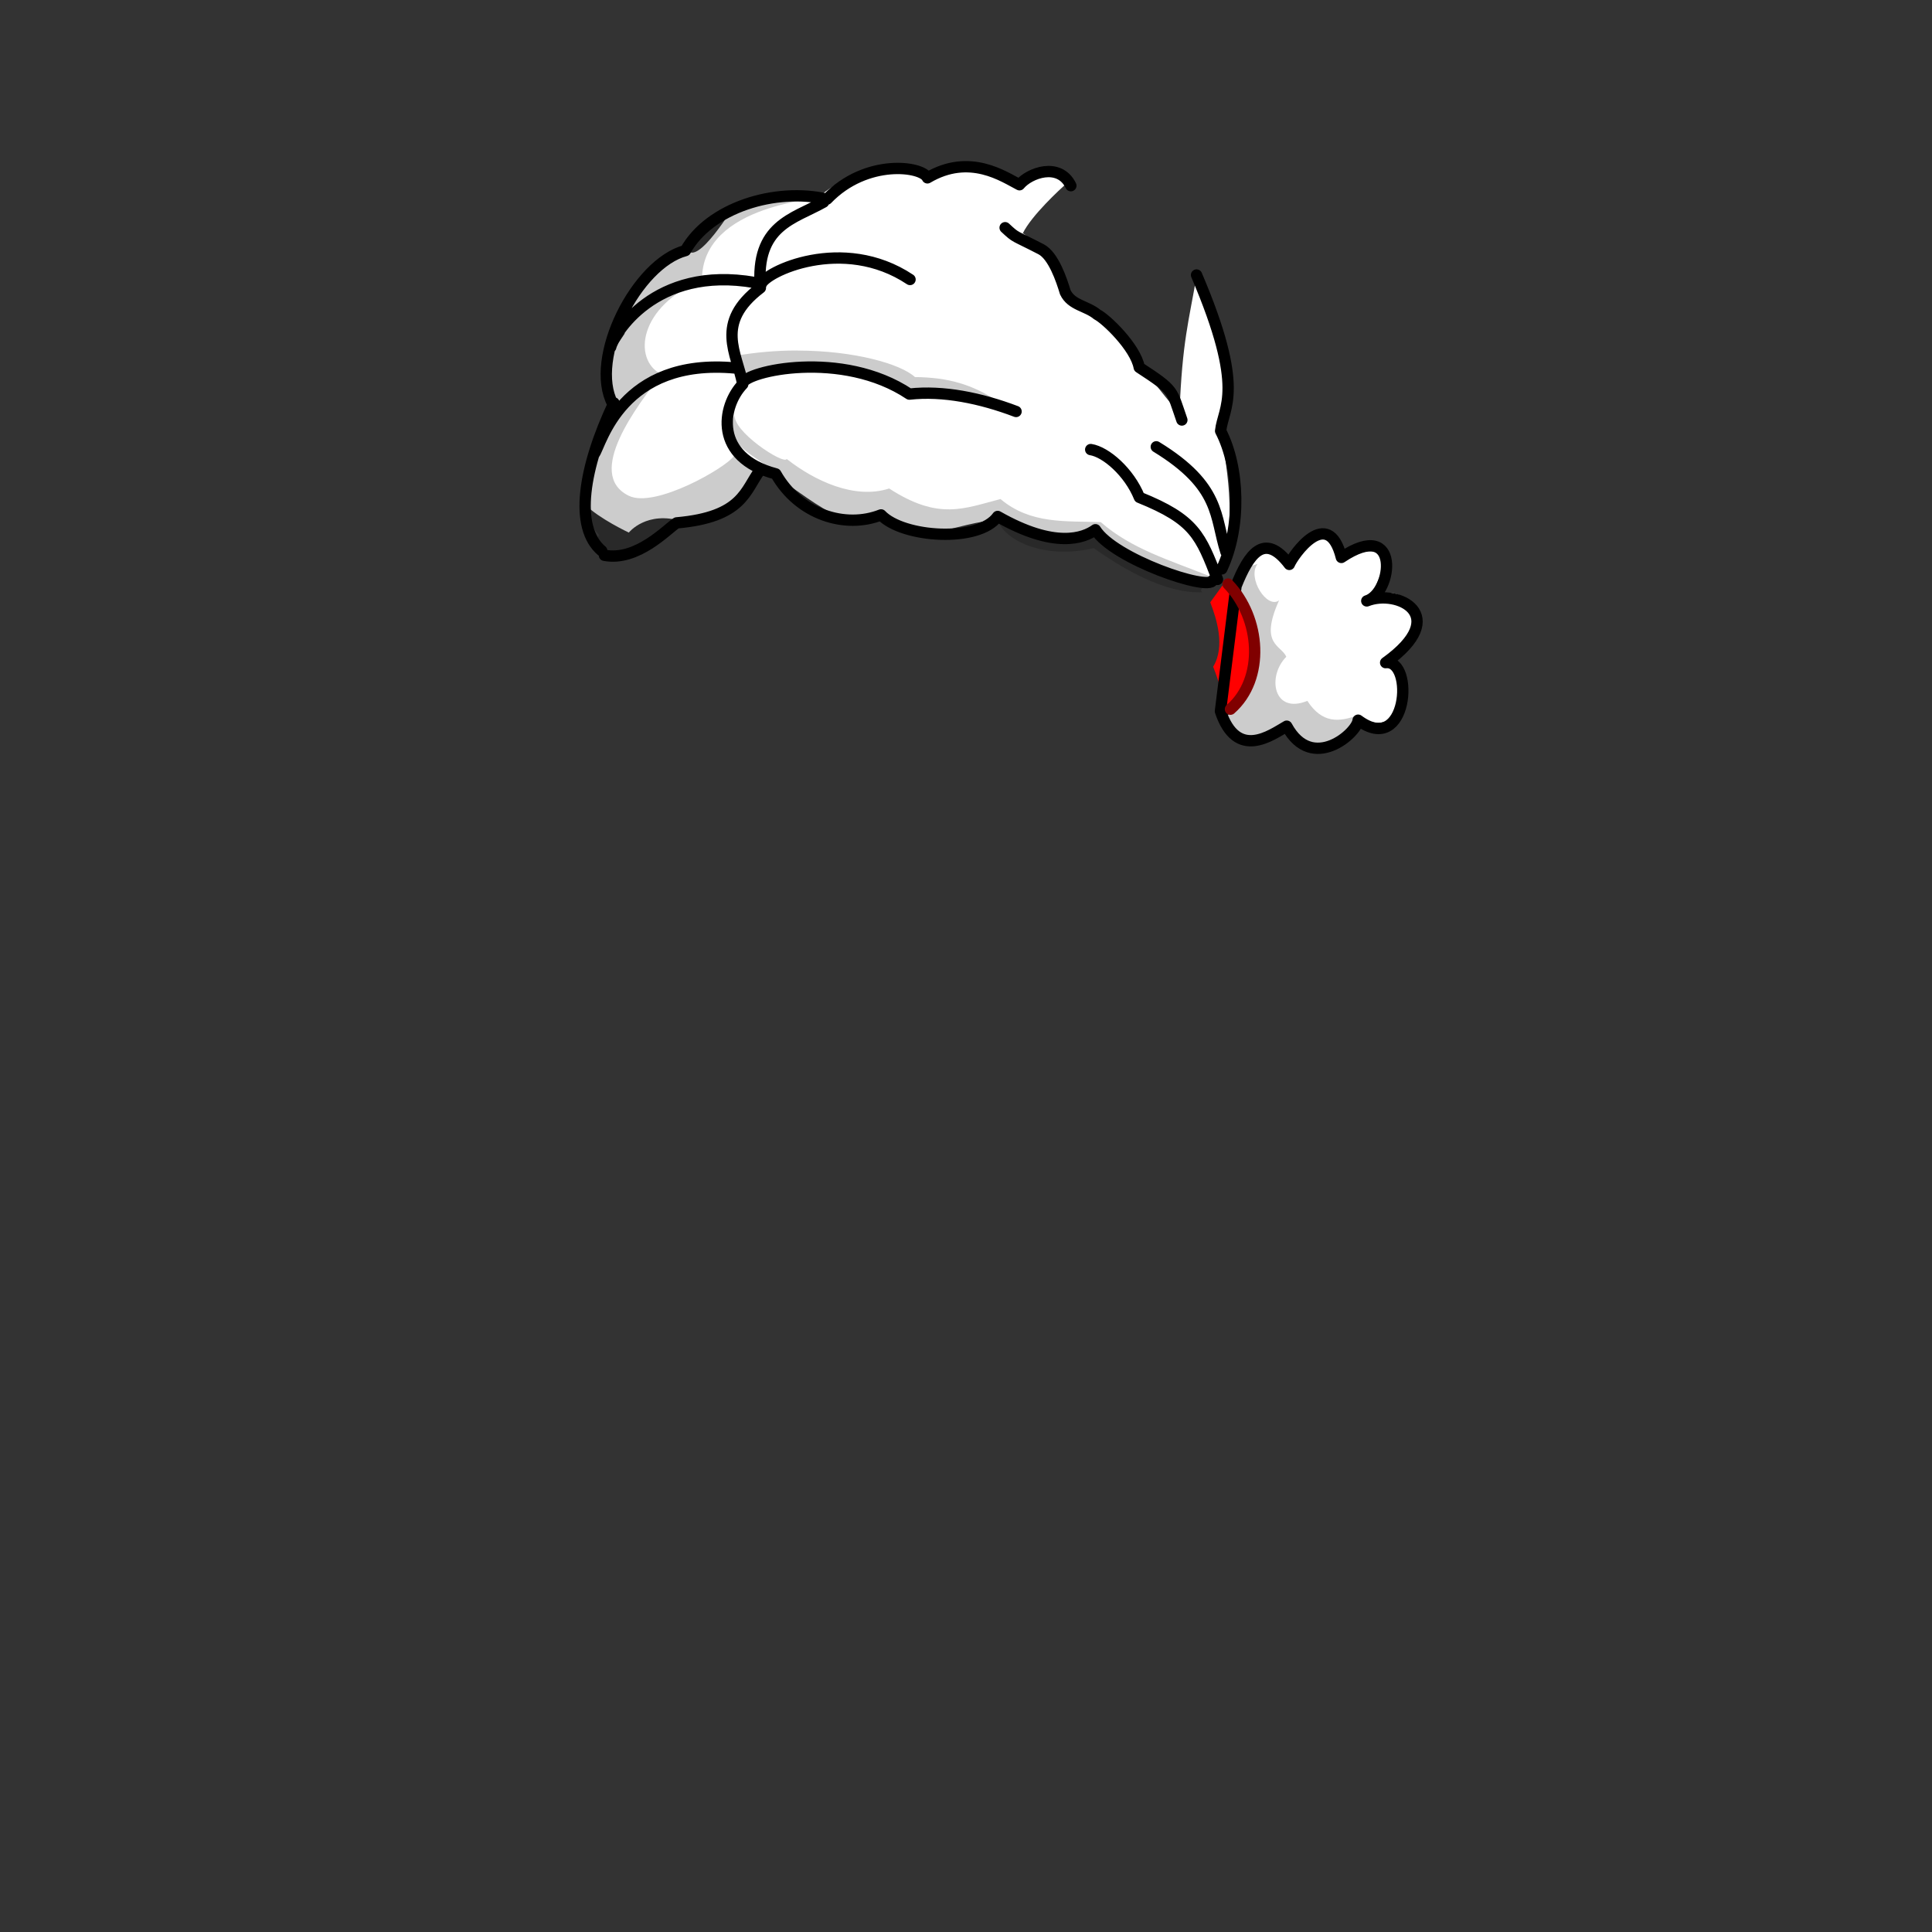 <svg width="512" height="512" viewBox="0 0 512 512" fill="none" xmlns="http://www.w3.org/2000/svg">
<rect x="0" y="0" width="512" height="512" fill="#333333" stroke="none"/>
<g id="Hair8">
<g id="Hair8_2">
<g id="layer1">
<g id="g359841">
<path id="path388505" d="M324.717 154.118C336.817 169.64 333.717 178.632 325.007 187.455C323.947 183.997 323.147 180.894 321.497 176.685C324.787 171.31 322.367 163.841 320.727 159.622L324.717 154.118Z" fill="#FF0000"/>
<path id="abColor_3" d="M312.507 109.389C312.057 109.389 301.747 96.357 301.827 95.764C302.187 93.254 283.747 77.515 283.667 77.584C284.107 77.031 272.217 61.597 271.027 61.874C273.397 57.023 280.997 50.106 282.507 48.723C281.507 46.391 273.787 44.01 270.897 47.587C268.527 50.551 259.067 44 259.067 44L245.507 46.816C236.307 45.522 227.507 42.686 215.507 53.406C208.617 51.677 201.727 50.442 194.867 54.019C194.867 54.019 184.447 71.389 182.017 65.875C181.477 69.403 174.587 67.644 169.017 75.756C169.017 75.756 161.287 82.03 165.557 88.373C163.047 92.553 157.807 96.791 163.097 105.951C162.165 109.908 161.02 113.813 159.667 117.649C159.667 117.649 151.167 129.822 154.987 133.656C158.807 137.489 166.647 141.135 166.647 141.135C166.647 141.135 171.337 135.207 180.867 138.171C189.787 140.898 195.327 133.606 195.327 133.606L202.167 124.457C210.657 127.994 226.027 144.761 234.167 135.721C244.927 146.016 250.627 138.556 266.437 137.499C271.817 137.252 271.247 147.301 290.137 140.631C300.567 145.463 307.967 154.958 322.587 153.338C328.947 137.875 324.127 121.433 323.777 113.816C323.777 113.816 327.157 99.884 325.707 95.487C324.317 101.751 325.317 91.258 317.087 73.207C315.087 85.004 313.307 90.379 312.577 109.409L312.507 109.389ZM356.377 146.747C351.967 137.697 347.157 141.995 342.247 149.761C337.247 141.096 332.387 145.937 327.507 154.029C334.107 165.55 335.937 177.416 324.827 190.241C326.027 196.98 332.397 196.426 340.757 193.077C346.067 195.903 350.127 202.957 360.167 190.014C373.007 196.93 372.167 178.434 368.087 175.252C378.207 169.868 375.967 152.033 362.947 158.515C371.707 142.202 362.297 146.49 356.407 146.787L356.377 146.747Z" fill="white"/>
<path id="Grey" d="M168.877 77.08C159.137 83.769 160.207 98.362 162.477 108.273C159.477 119.319 150.287 133.32 158.777 141.728C154.637 148.536 168.477 149.85 179.407 138.833C196.717 138.428 200.017 129.456 200.847 125.81L194.507 120.821C192.657 123.785 173.647 134.802 166.657 131.393C154.827 125.623 169.047 107.304 175.277 99.212C167.477 95.26 169.397 80.983 186.027 74.313C185.847 53.505 219.347 52.981 216.187 52.112C201.507 48.93 189.977 56.825 181.787 66.063C174.857 70.282 173.647 72.93 168.877 77.08ZM211.397 92.889C205.662 92.877 199.938 93.383 194.297 94.4L196.347 99.568C212.007 95.477 227.347 94.875 240.717 104.291L264.367 106.267C257.557 101.88 251.367 100.022 242.467 99.924C238.677 96.436 226.407 92.928 211.397 92.908V92.889ZM194.787 109.804C191.897 116.72 196.547 118.785 204.737 124.516C215.487 137.499 224.287 140.651 231.657 136.501C243.977 139.811 251.807 142.627 264.397 137.875C266.197 143.032 276.397 148.417 289.867 145.255C306.057 156.845 315.327 157.112 318.707 156.944C316.857 156.163 322.147 153.318 320.407 152.626C309.937 148.437 299.837 145.473 291.717 138.369C282.547 138.023 273.137 138.991 265.147 132.253C255.437 134.742 248.817 137.983 235.637 129.456C226.547 132.421 215.937 127.48 208.487 121.631C207.747 123.301 193.667 114.033 194.787 109.774V109.804ZM333.237 149.464C327.967 151.174 329.047 150.788 327.557 154.662C330.447 165.066 338.017 174.531 324.487 188.255C326.097 196.584 332.957 196.031 340.877 193.66C350.437 200.141 355.727 195.754 359.937 189.49C354.937 191.407 350.407 191.802 346.457 185.736C337.457 189.411 335.717 179.254 340.887 174.047C339.457 170.846 333.667 170.895 338.967 159.108C335.767 161.489 330.467 153.12 333.237 149.494V149.464Z" fill="black" fill-opacity="0.2"/>
<path id="abColor_4" d="M157.507 120.258C159.327 117.699 164.557 94.688 194.897 97.533M161.847 91.98C162.557 88.848 173.297 70.184 200.077 74.877M201.697 75.381C202.567 72.101 223.327 62.171 241.167 74.067M306.427 118.411C323.657 128.953 321.887 136.956 324.887 146.264M196.767 101.604C197.627 98.314 223.167 92.543 240.997 104.44C249.937 103.451 259.897 105.487 269.267 109.044M289.047 119.142C293.047 119.754 299.227 125.07 301.957 131.808C316.637 137.737 318.137 141.887 322.647 153.546M317.097 72.881C330.227 103.629 324.157 107.759 323.477 114.211C328.537 123.963 328.987 139.743 323.787 150.769M283.787 49.208C280.727 42.904 272.787 45.789 270.177 48.961C266.077 46.876 257.017 40.483 245.777 47.133C244.487 44.07 229.607 41.906 219.167 52.775C205.507 49.662 188.047 54.958 181.647 66.409C168.727 69.828 155.987 94.885 162.367 106.999M266.367 60.343C269.467 63.218 268.367 62.161 275.897 66.054C279.187 67.763 281.347 74.245 282.307 77.436C283.947 80.944 287.967 81.003 290.787 83.364C293.057 84.481 300.917 91.98 301.907 97.365C311.417 103.57 310.407 103.293 313.207 111.306M321.397 153.793C320.397 156.757 295.147 148.151 290.297 140.385C287.207 142.608 279.567 145.523 264.387 136.867C259.387 143.873 239.237 142.529 233.487 136.452C224.027 140.207 211.697 136.393 205.597 125.584C189.117 121.236 191.187 107.73 196.837 101.821C195.307 93.581 189.237 85.607 201.507 76.29C200.147 59.632 210.357 58.031 218.257 53.565M160.187 147.163C168.897 148.803 176.817 140.167 179.317 138.567C196.927 137.025 197.417 129.951 201.457 124.546M162.697 106.761C154.577 123.944 152.057 139.733 159.477 145.987M323.427 188.493C327.817 201.555 336.847 194.826 340.997 192.445C347.737 204.845 359.677 194.224 359.917 190.854C373.047 200.636 374.917 174.65 367.207 175.609C384.797 162.972 370.297 155.986 362.207 159.247C369.077 157.142 371.337 137.104 355.477 147.726C351.977 133.834 342.697 147.103 341.677 149.574C334.997 140.77 330.887 146.965 327.567 155.285L323.427 188.493Z" stroke="black" stroke-width="3" stroke-linecap="round" stroke-linejoin="round"/>
<path id="path360322" d="M325.447 154.78C334.157 163.801 335.287 179.887 326.087 187.939" stroke="#800000" stroke-width="3" stroke-linecap="round" stroke-linejoin="round"/>
</g>
</g>
</g>
</g>
</svg>
